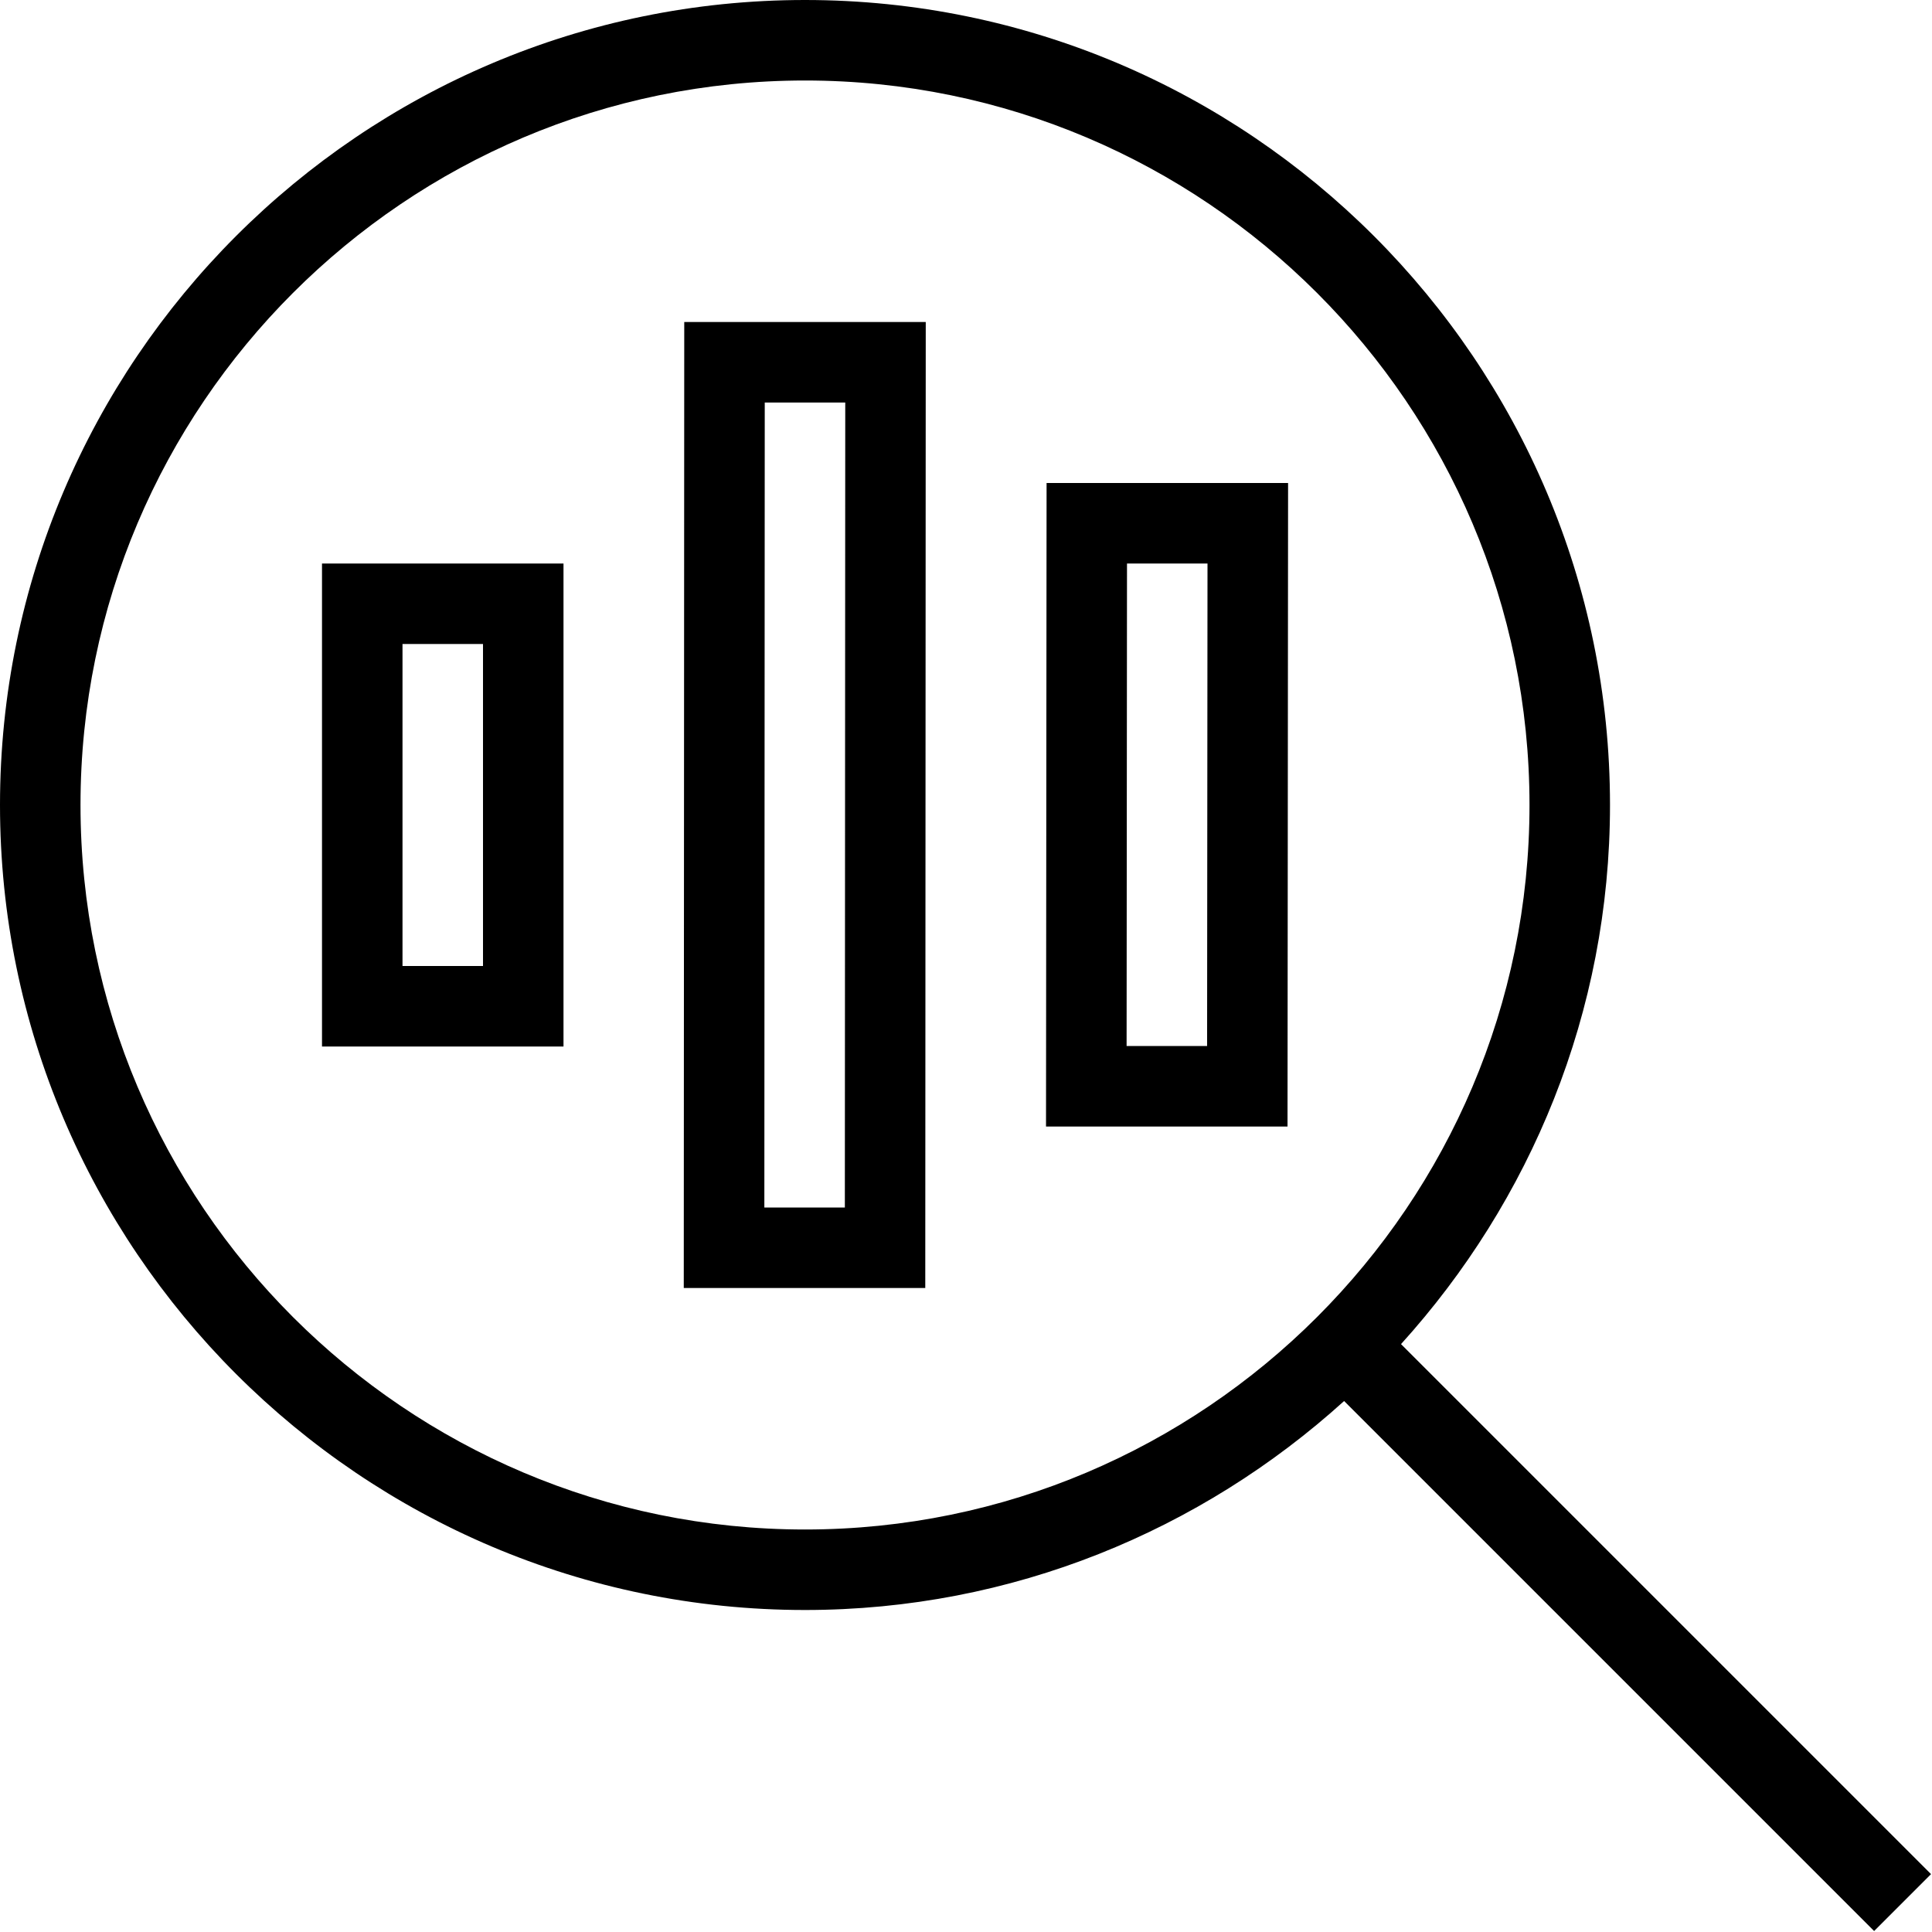 <?xml version="1.0" encoding="UTF-8"?>
<svg xmlns="http://www.w3.org/2000/svg" id="Layer_1" data-name="Layer 1" viewBox="0 0 24 24">
  <path d="m23.988,23.281l-6.584-6.584c1.607-1.775,2.596-4.12,2.596-6.697C20,4.486,15.514,0,10,0S0,4.486,0,10s4.486,10,10,10c2.577,0,4.922-.989,6.697-2.596l6.584,6.584.707-.707ZM1,10C1,5.037,5.038,1,10,1s9,4.037,9,9-4.038,9-9,9S1,14.963,1,10Zm7.494,6h3l.006-12h-3l-.006,12Zm1.006-11h1l-.005,10h-1l.005-10Zm3.494,8.994h3l.007-7.994h-3l-.007,7.994Zm1.006-6.994h1l-.005,5.994h-1l.005-5.994Zm-10,6h3v-6h-3v6Zm1-5h1v4h-1v-4Z"/>
</svg>
